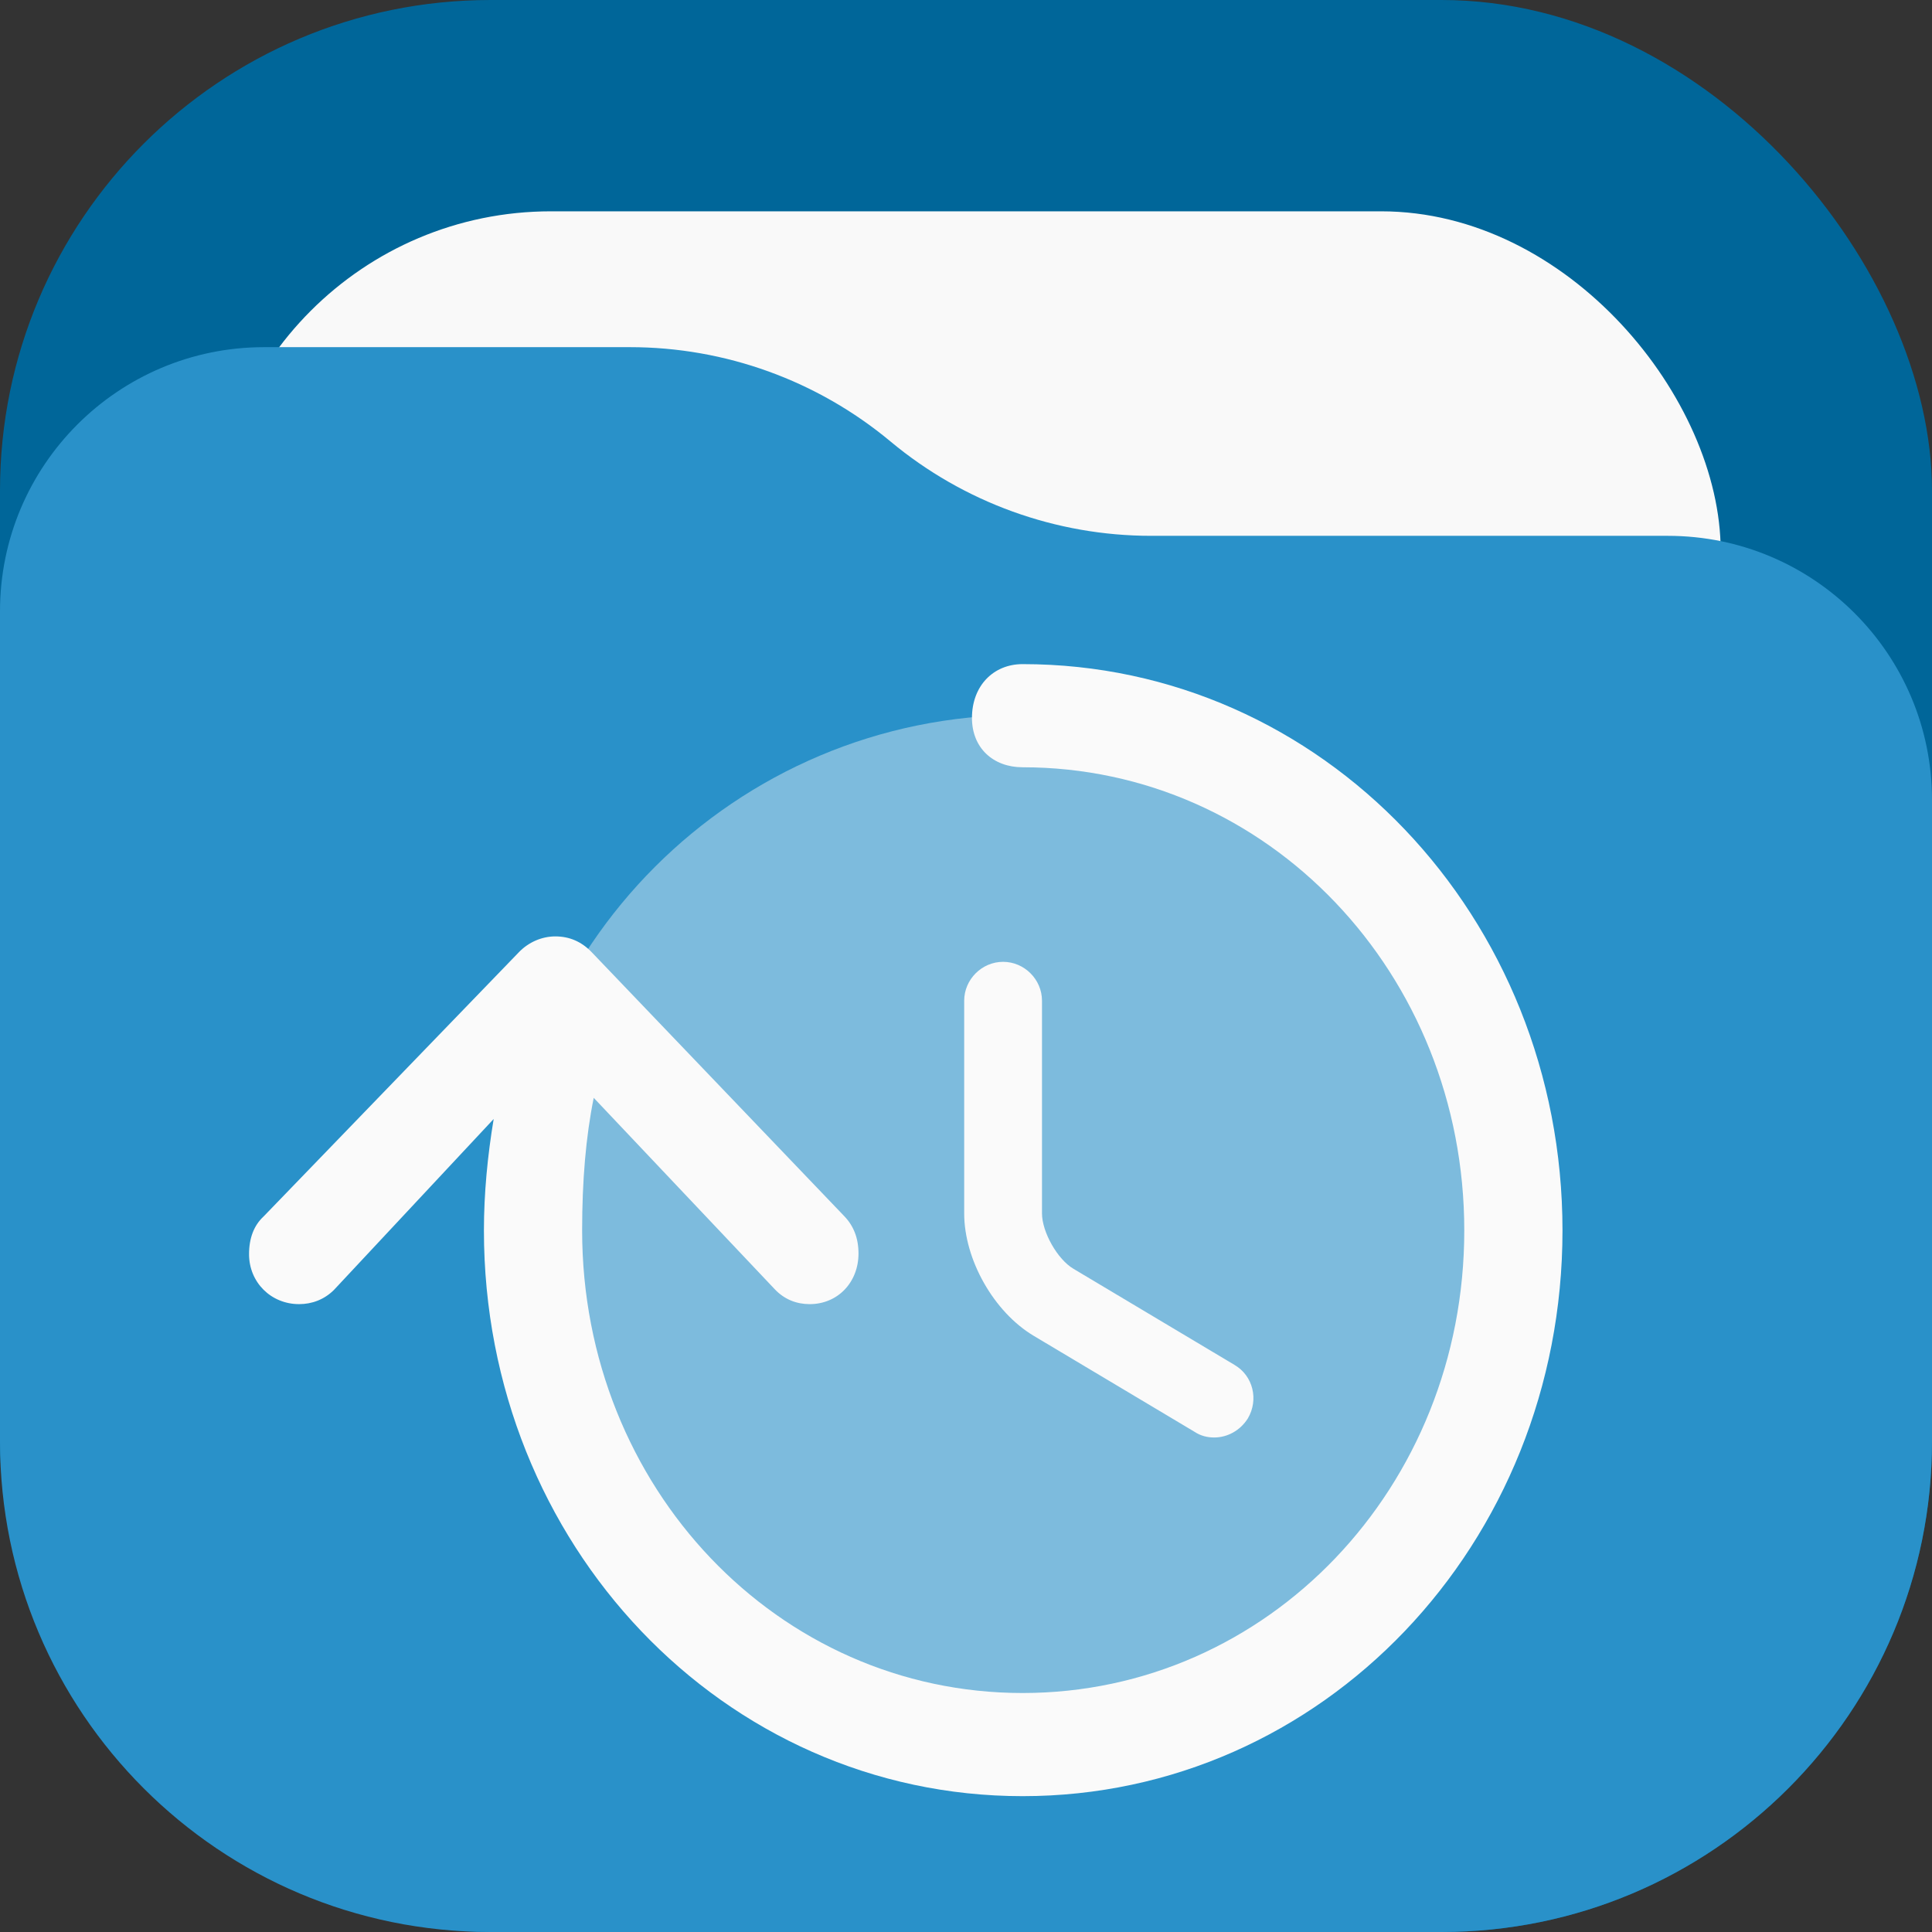 <svg width="256" height="256" viewBox="0 0 256 256" fill="none" xmlns="http://www.w3.org/2000/svg">
<rect x="0" y="0" width="256" height="256" fill="#333333" stroke="none"/>
<rect width="256" height="256" rx="65" fill="#006699"/>
<rect x="28" y="28" width="200" height="200" rx="45" fill="#F9F9F9"/>
<path d="M0 81C0 61.67 15.67 46 35 46H83.474C96.091 46 108.308 50.423 118 58.5V58.5C127.692 66.577 139.909 71 152.526 71H221C240.33 71 256 86.67 256 106V191C256 226.899 226.899 256 191 256H65C29.102 256 0 226.899 0 191V81Z" fill="#2991C9"/>
<path opacity="0.4" d="M135.385 232.194C173.345 232.194 204.117 201.421 204.117 163.462C204.117 125.503 173.345 94.731 135.385 94.731C97.426 94.731 66.654 125.503 66.654 163.462C66.654 201.421 97.426 232.194 135.385 232.194Z" fill="#FAFAFA"/>
<path d="M160.889 190.474C159.995 190.474 159.102 190.268 158.277 189.718L136.97 177.003C131.678 173.841 127.76 166.899 127.76 160.782V132.602C127.76 129.784 130.097 127.447 132.915 127.447C135.733 127.447 138.07 129.784 138.07 132.602V160.782C138.07 163.256 140.132 166.899 142.263 168.136L163.57 180.852C166.044 182.295 166.8 185.457 165.357 187.931C164.326 189.58 162.607 190.474 160.889 190.474Z" fill="#FAFAFA"/>
<path d="M113.755 166.098C113.755 164.061 113.108 162.448 111.895 161.175L78.43 126.2C77.055 124.757 75.439 124.078 73.579 124.078C71.801 124.078 70.023 124.842 68.729 126.2L34.94 161.175C33.647 162.363 33 164.061 33 166.183C33 169.918 35.91 172.805 39.629 172.805C41.326 172.805 42.943 172.211 44.236 170.937L65.415 148.272C64.607 153.11 64.122 158.119 64.122 163.042C64.122 204.638 95.89 238 135.499 238C175.189 238 207.038 204.638 207.038 163.042C207.038 121.447 175.189 88 135.499 88C131.619 88 128.79 90.886 128.79 95.131C128.79 99.121 131.619 101.667 135.499 101.667C167.995 101.667 194.024 129.002 194.024 163.042C194.024 197.083 167.995 224.333 135.499 224.333C103.084 224.333 77.136 197.083 77.136 163.042C77.136 156.506 77.621 150.648 78.672 145.47L102.68 170.852C103.974 172.211 105.59 172.805 107.288 172.805C111.006 172.805 113.755 169.918 113.755 166.098Z" fill="#FAFAFA"/>
</svg>
